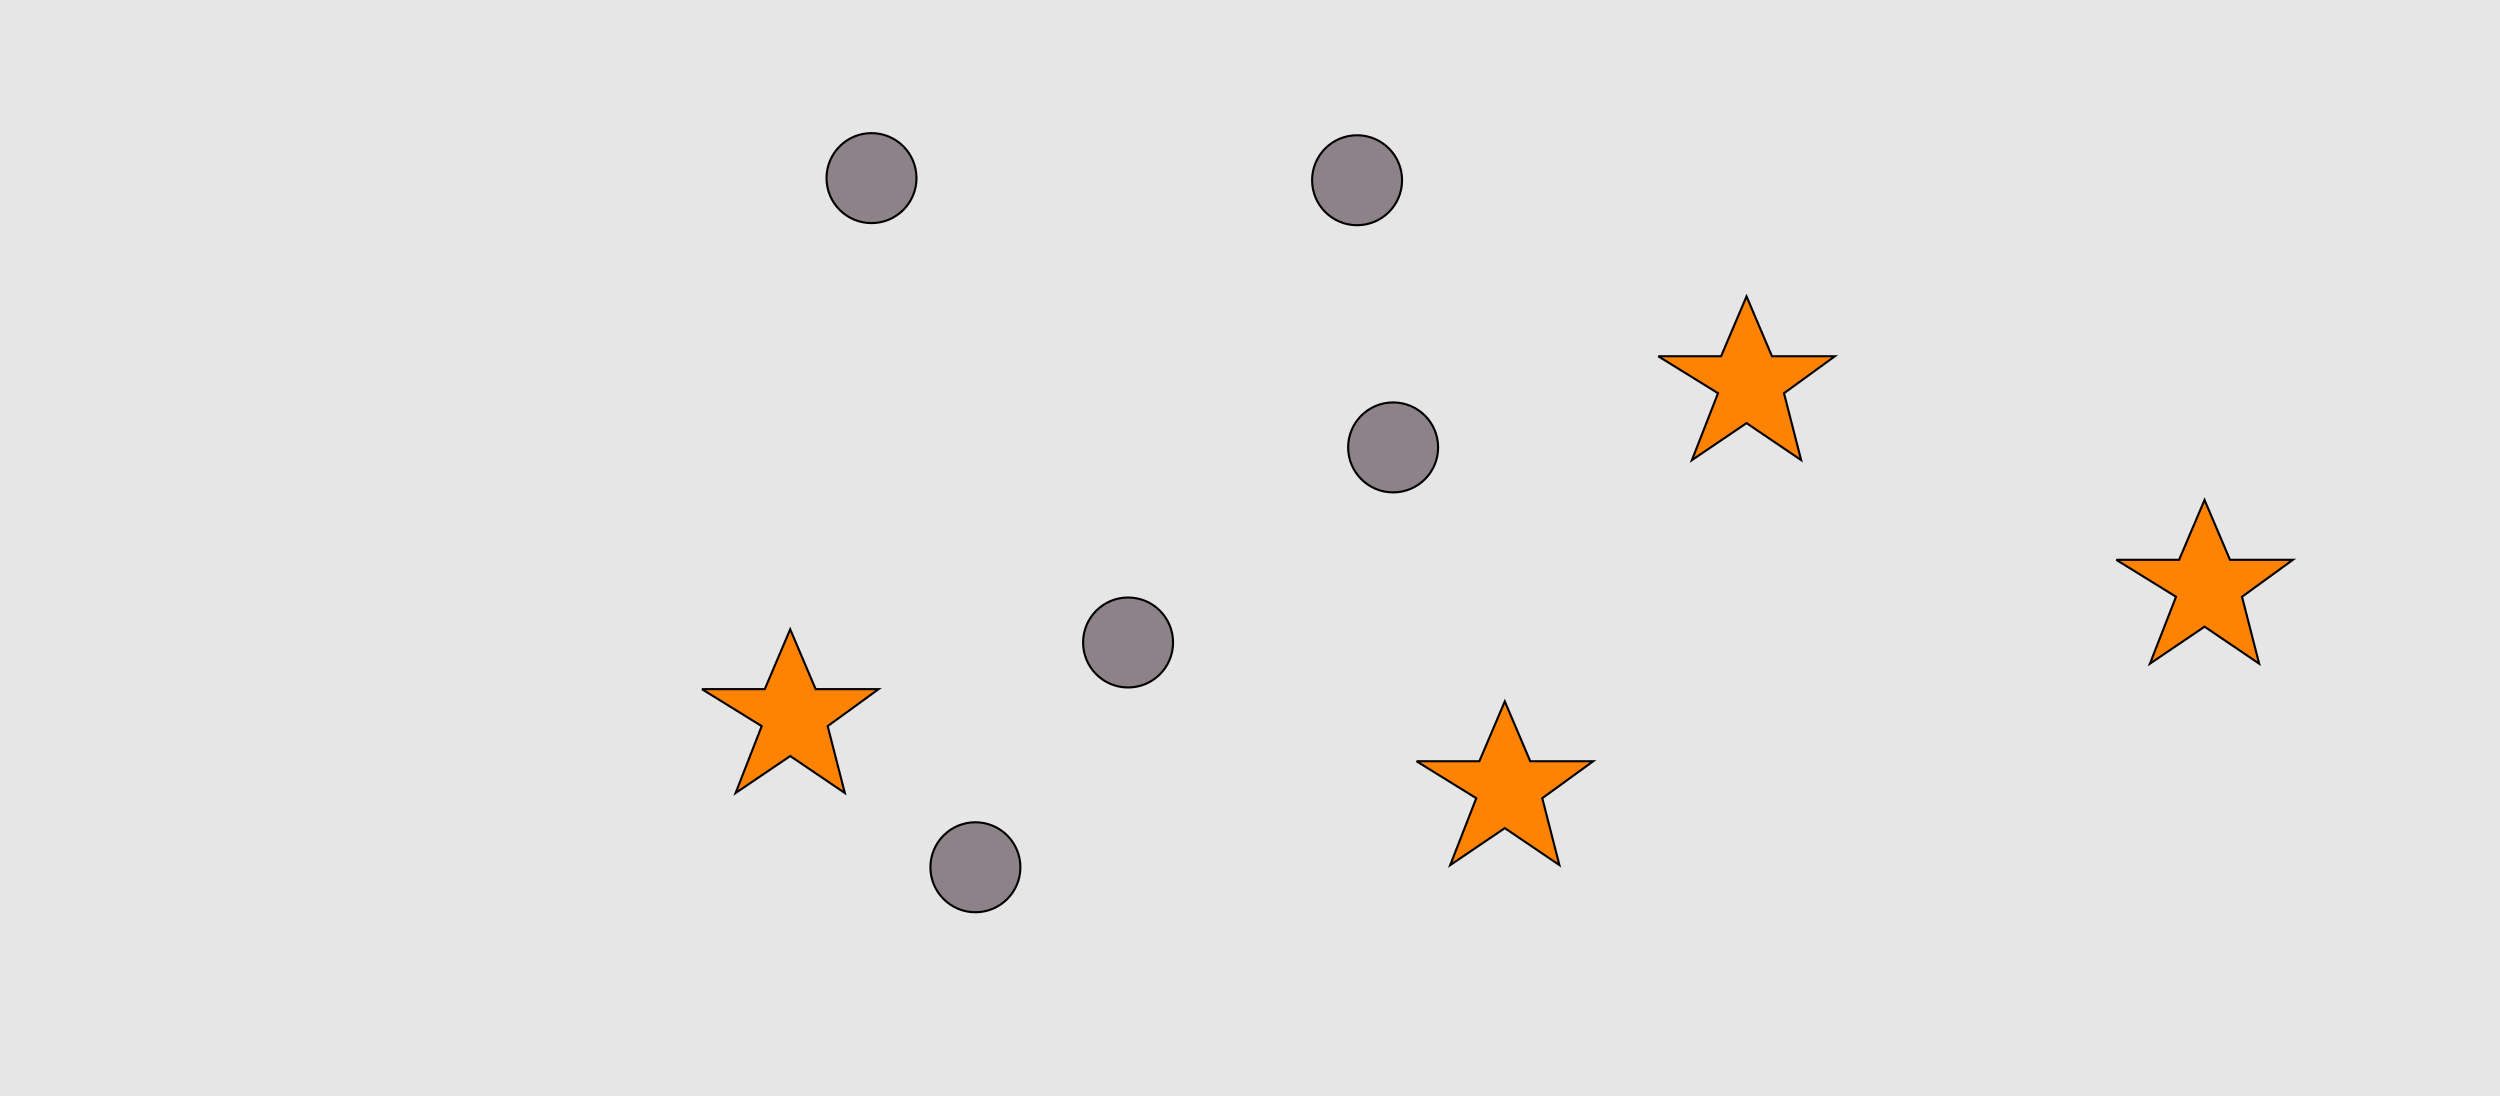 <?xml version="1.0" encoding="UTF-8"?>
<svg xmlns="http://www.w3.org/2000/svg" xmlns:xlink="http://www.w3.org/1999/xlink" width="1179pt" height="517pt" viewBox="0 0 1179 517" version="1.1">
<g id="surface661">
<rect x="0" y="0" width="1179" height="517" style="fill:rgb(90%,90%,90%);fill-opacity:1;stroke:none;"/>
<path style="fill-rule:nonzero;fill:rgb(100%,51%,0%);fill-opacity:1;stroke-width:1;stroke-linecap:butt;stroke-linejoin:miter;stroke:rgb(0%,0%,0%);stroke-opacity:1;stroke-miterlimit:10;" d="M 782 168 L 811.664 168 L 823.664 139.785 L 835.664 168 L 865.332 168 L 841.332 185.438 L 849.418 216.98 L 823.664 199.543 L 797.914 216.98 L 810.215 185.438 L 782 168 "/>
<path style="fill-rule:nonzero;fill:rgb(100%,51%,0%);fill-opacity:1;stroke-width:1;stroke-linecap:butt;stroke-linejoin:miter;stroke:rgb(0%,0%,0%);stroke-opacity:1;stroke-miterlimit:10;" d="M 331 325 L 360.664 325 L 372.664 296.785 L 384.664 325 L 414.332 325 L 390.332 342.438 L 398.418 373.98 L 372.664 356.543 L 346.914 373.98 L 359.215 342.438 L 331 325 "/>
<path style="fill-rule:nonzero;fill:rgb(100%,51%,0%);fill-opacity:1;stroke-width:1;stroke-linecap:butt;stroke-linejoin:miter;stroke:rgb(0%,0%,0%);stroke-opacity:1;stroke-miterlimit:10;" d="M 998 264 L 1027.664 264 L 1039.664 235.785 L 1051.664 264 L 1081.332 264 L 1057.332 281.438 L 1065.418 312.98 L 1039.664 295.543 L 1013.914 312.98 L 1026.215 281.438 L 998 264 "/>
<path style="fill-rule:nonzero;fill:rgb(100%,51%,0%);fill-opacity:1;stroke-width:1;stroke-linecap:butt;stroke-linejoin:miter;stroke:rgb(0%,0%,0%);stroke-opacity:1;stroke-miterlimit:10;" d="M 668 359 L 697.664 359 L 709.664 330.785 L 721.664 359 L 751.332 359 L 727.332 376.438 L 735.418 407.98 L 709.664 390.543 L 683.914 407.98 L 696.215 376.438 L 668 359 "/>
<path style="fill-rule:nonzero;fill:rgb(55%,51%,53%);fill-opacity:1;stroke-width:1;stroke-linecap:butt;stroke-linejoin:miter;stroke:rgb(0%,0%,0%);stroke-opacity:1;stroke-miterlimit:10;" d="M 678.215 211 C 678.215 222.715 668.715 232.215 657 232.215 C 645.285 232.215 635.785 222.715 635.785 211 C 635.785 199.285 645.285 189.785 657 189.785 C 668.715 189.785 678.215 199.285 678.215 211 "/>
<path style="fill-rule:nonzero;fill:rgb(55%,51%,53%);fill-opacity:1;stroke-width:1;stroke-linecap:butt;stroke-linejoin:miter;stroke:rgb(0%,0%,0%);stroke-opacity:1;stroke-miterlimit:10;" d="M 553.215 303 C 553.215 314.715 543.715 324.215 532 324.215 C 520.285 324.215 510.785 314.715 510.785 303 C 510.785 291.285 520.285 281.785 532 281.785 C 543.715 281.785 553.215 291.285 553.215 303 "/>
<path style="fill-rule:nonzero;fill:rgb(55%,51%,53%);fill-opacity:1;stroke-width:1;stroke-linecap:butt;stroke-linejoin:miter;stroke:rgb(0%,0%,0%);stroke-opacity:1;stroke-miterlimit:10;" d="M 481.215 409 C 481.215 420.715 471.715 430.215 460 430.215 C 448.285 430.215 438.785 420.715 438.785 409 C 438.785 397.285 448.285 387.785 460 387.785 C 471.715 387.785 481.215 397.285 481.215 409 "/>
<path style="fill-rule:nonzero;fill:rgb(55%,51%,53%);fill-opacity:1;stroke-width:1;stroke-linecap:butt;stroke-linejoin:miter;stroke:rgb(0%,0%,0%);stroke-opacity:1;stroke-miterlimit:10;" d="M 661.215 85 C 661.215 96.715 651.715 106.215 640 106.215 C 628.285 106.215 618.785 96.715 618.785 85 C 618.785 73.285 628.285 63.785 640 63.785 C 651.715 63.785 661.215 73.285 661.215 85 "/>
<path style="fill-rule:nonzero;fill:rgb(55%,51%,53%);fill-opacity:1;stroke-width:1;stroke-linecap:butt;stroke-linejoin:miter;stroke:rgb(0%,0%,0%);stroke-opacity:1;stroke-miterlimit:10;" d="M 432.215 84 C 432.215 95.715 422.715 105.215 411 105.215 C 399.285 105.215 389.785 95.715 389.785 84 C 389.785 72.285 399.285 62.785 411 62.785 C 422.715 62.785 432.215 72.285 432.215 84 "/>
</g>
</svg>
